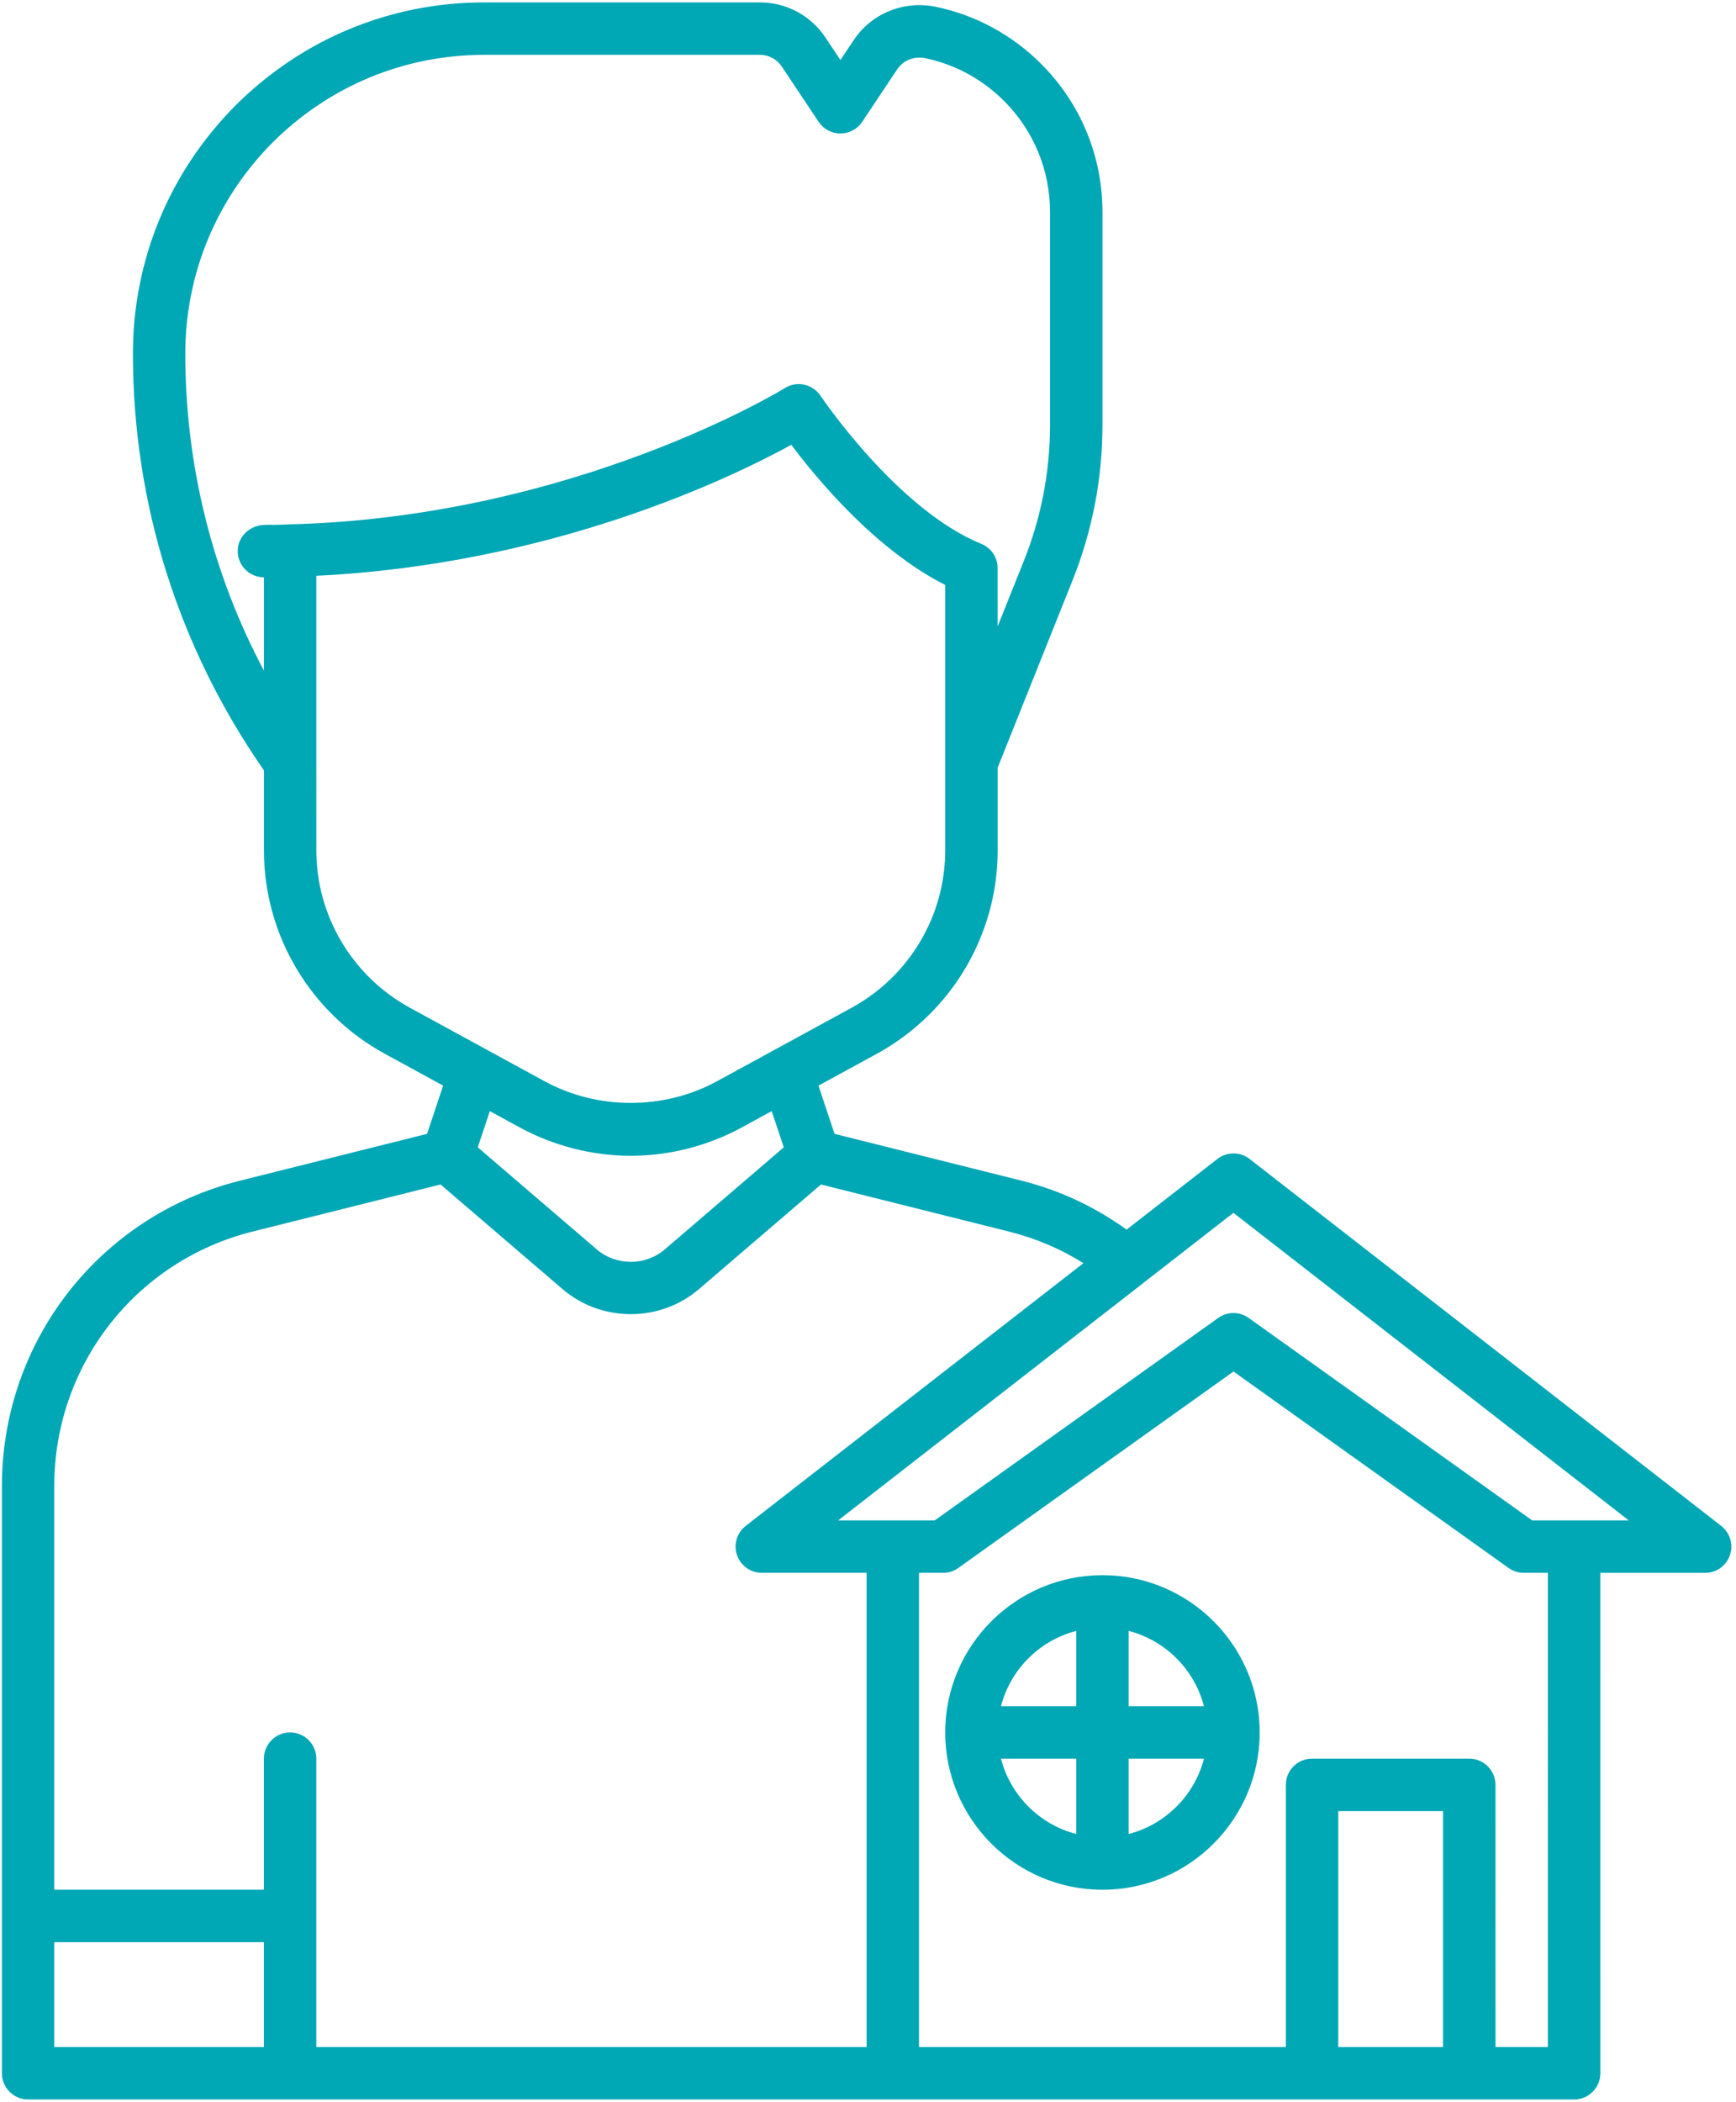 <svg width="371" height="449" viewBox="0 0 371 449" fill="none" xmlns="http://www.w3.org/2000/svg">
<path d="M367.846 325.992L267.046 247.59C265.026 246.019 262.19 246.019 260.167 247.594L240.769 262.684C234.031 257.852 226.531 254.289 218.32 252.235L178.351 242.231L174.917 231.926L187.397 225.117C203.319 216.398 213.209 199.754 213.209 181.679V163.999L229.201 124.015C233.451 113.382 235.608 102.187 235.608 90.742V45.316C235.608 33.351 230.947 22.097 222.487 13.632C216.299 7.449 208.538 3.241 200.049 1.464C193.181 0.046 186.268 2.827 182.436 8.581L179.608 12.82L176.393 7.995C173.272 3.312 168.045 0.515 162.416 0.515H103.447C83.455 0.515 64.607 8.312 50.369 22.492C36.209 36.715 28.408 55.562 28.408 75.554C28.408 107.597 38.119 138.324 56.408 164.581V181.675C56.408 199.753 66.298 216.398 82.228 225.12L94.701 231.925L91.267 242.23L51.302 252.234C21.337 259.71 0.411 286.515 0.411 317.418L0.407 442.918C0.407 446.011 2.915 448.519 6.009 448.519H336.409C339.503 448.519 342.01 446.011 342.01 442.918L342.007 336.018H364.405C366.799 336.018 368.924 334.498 369.701 332.236C370.479 329.971 369.733 327.467 367.846 325.998V325.992ZM61.766 112.042C61.731 112.042 61.7 112.026 61.664 112.026C60.039 112.124 58.41 112.128 56.739 112.128C53.516 112.116 50.801 114.522 50.801 117.729C50.801 120.823 53.309 123.331 56.403 123.331V143.269C45.368 122.492 39.602 99.414 39.602 75.562C39.602 58.55 46.242 42.511 58.282 30.417C70.391 18.358 86.434 11.718 103.442 11.718H162.411C164.286 11.718 166.028 12.652 167.071 14.21L174.946 26.022C175.985 27.585 177.731 28.518 179.602 28.518C181.477 28.518 183.223 27.585 184.262 26.026L191.751 14.796C193.04 12.866 195.391 11.941 197.754 12.433C204.11 13.761 209.922 16.917 214.566 21.558C220.91 27.901 224.402 36.343 224.402 45.32V90.742C224.402 100.758 222.516 110.554 218.793 119.859L213.199 133.843V121.37C213.199 119.092 211.82 117.042 209.711 116.182C191.746 108.878 175.52 84.795 175.356 84.549C173.672 82.037 170.301 81.303 167.735 82.905C167.293 83.182 122.688 110.507 61.855 112.022C61.824 112.018 61.796 112.037 61.761 112.041L61.766 112.042ZM87.598 215.292C75.266 208.538 67.606 195.655 67.606 181.675L67.602 162.913V123.007C118.137 120.55 156.332 102.03 169.102 95.03C174.676 102.448 187.231 117.538 202 124.96V181.675C202 195.655 194.34 208.538 182.016 215.284L153.18 231.014C141.871 237.162 127.719 237.154 116.426 231.018L87.598 215.292ZM167.5 245.112L142.078 266.909C137.933 270.463 131.672 270.463 127.527 266.909L102.105 245.112L104.683 237.373L111.074 240.862C118.371 244.819 126.574 246.913 134.804 246.913C143.034 246.913 151.238 244.819 158.542 240.854L164.921 237.373L167.5 245.112ZM56.4 437.312H11.599V414.914H56.4V437.312ZM185.2 437.312H67.6V375.71C67.6 372.616 65.092 370.108 61.998 370.108C58.904 370.108 56.397 372.616 56.397 375.71V403.71H11.596L11.6 317.413C11.6 291.659 29.038 269.323 54.006 263.097L94.151 253.046L120.233 275.409C128.541 282.522 141.065 282.522 149.366 275.409L175.448 253.046L215.593 263.097C221.327 264.53 226.663 266.796 231.538 269.855L159.362 325.988C157.475 327.456 156.729 329.96 157.506 332.226C158.283 334.488 160.408 336.007 162.803 336.007H185.201L185.2 437.312ZM308.4 437.312H286.002V386.914H308.4V437.312ZM330.802 437.312H319.603L319.599 381.312C319.599 378.218 317.091 375.71 313.997 375.71H280.395C277.302 375.71 274.794 378.218 274.794 381.312V437.312H196.399V336.012H201.551C202.719 336.012 203.856 335.649 204.805 334.969L263.61 293L322.395 334.969C323.344 335.648 324.481 336.012 325.649 336.012H330.801L330.802 437.312ZM336.4 324.812H327.443L266.853 281.558C264.903 280.163 262.282 280.167 260.329 281.566L199.755 324.812H179.114L244.298 274.128C244.31 274.12 244.31 274.108 244.322 274.096L263.595 259.104L348.079 324.807L336.4 324.812Z" fill="#00A7B5"/>
<path d="M235.606 336.512C217.079 336.512 202.004 351.582 202.004 370.114C202.004 388.641 217.074 403.716 235.606 403.716C254.133 403.716 269.208 388.646 269.208 370.114C269.208 351.582 254.138 336.512 235.606 336.512ZM230.008 391.805C222.145 389.774 215.946 383.574 213.914 375.711H230.008V391.805ZM230.008 364.512H213.914C215.945 356.648 222.145 350.453 230.008 348.418V364.512ZM241.207 391.805V375.711H257.301C255.266 383.574 249.067 389.773 241.207 391.805ZM241.207 364.512V348.418C249.067 350.453 255.266 356.648 257.297 364.512H241.207Z" fill="#00A7B5"/>
</svg>
